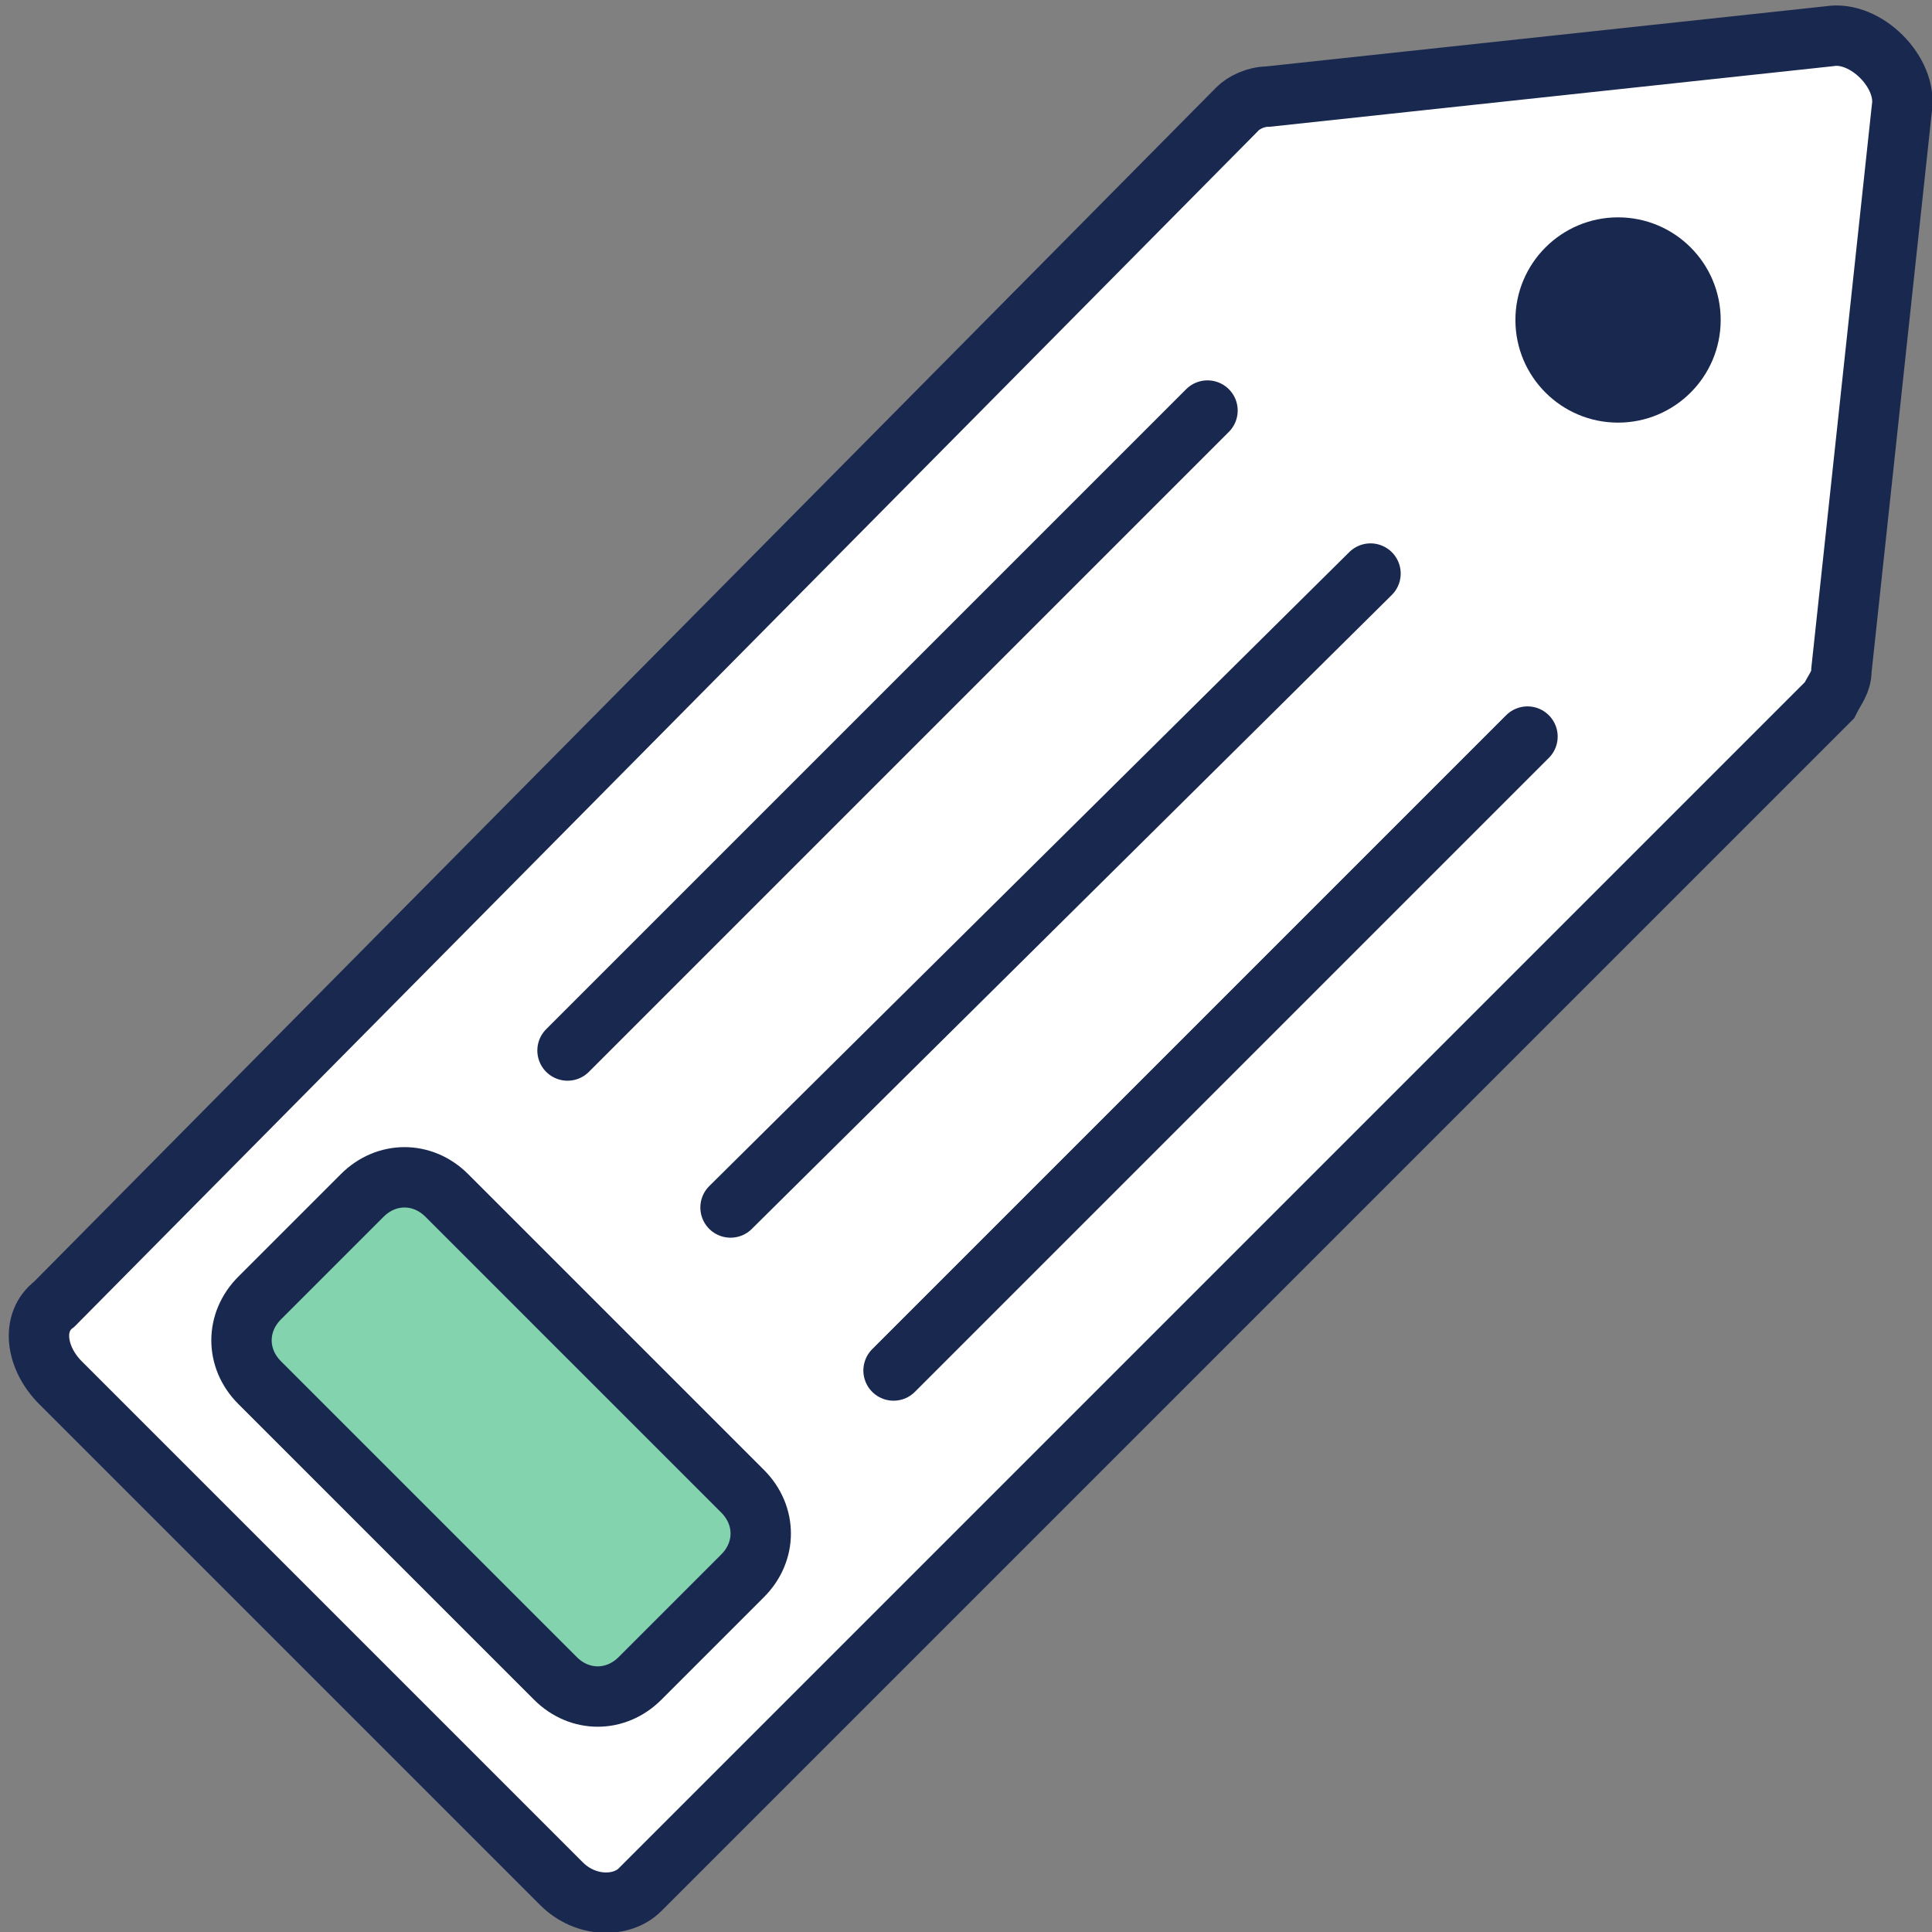 <?xml version="1.0" encoding="utf-8"?>
<!-- Generator: Adobe Illustrator 23.0.1, SVG Export Plug-In . SVG Version: 6.00 Build 0)  -->
<svg version="1.1" id="Layer_1" xmlns="http://www.w3.org/2000/svg" xmlns:xlink="http://www.w3.org/1999/xlink" x="0px" y="0px"
	 viewBox="0 0 32 32" style="enable-background:new 0 0 32 32;" xml:space="preserve">
<rect x="0" y="0" width="32" height="32" fill="#808080" stroke="none"/>
<style type="text/css">
	.st0{fill:#83D3AE;}
	.st1{fill:#83D3AE;stroke:#19284F;stroke-miterlimit:10;}
	.st2{fill:#FFDC4F;}
	.st3{fill:#973A91;}
	.st4{fill:#19284F;}
	.st5{fill:none;stroke:#19284F;stroke-miterlimit:10;}
	.st6{fill:#FFFFFF;stroke:#19284F;stroke-miterlimit:10;}
	.st7{fill:#19284F;stroke:#19284F;stroke-width:0.5;stroke-miterlimit:10;}
	.st8{fill:none;stroke:#19284F;stroke-width:2;stroke-miterlimit:10;}
	.st9{clip-path:url(#SVGID_2_);fill:#19284F;}
	.st10{fill:#973A91;stroke:#19284F;stroke-miterlimit:10;}
	.st11{fill:none;stroke:#19284F;stroke-linecap:round;stroke-miterlimit:10;}
	.st12{fill:#83D3AE;stroke:#19284F;stroke-linecap:round;stroke-miterlimit:10;}
	.st13{fill:#973A91;stroke:#19284F;stroke-linecap:round;stroke-miterlimit:10;}
	.st14{fill:#FFFFFF;stroke:#19284F;stroke-linecap:round;stroke-miterlimit:10;}
	.st15{fill:none;stroke:#E7443C;stroke-width:4;stroke-miterlimit:10;}
	.st16{fill:none;stroke:#F8BB2D;stroke-width:4;stroke-miterlimit:10;}
	.st17{fill:none;stroke:#3AA757;stroke-width:4;stroke-miterlimit:10;}
	.st18{fill:none;stroke:#19284F;stroke-width:4;stroke-miterlimit:10;}
	.st19{fill:none;stroke:#19284F;stroke-linecap:round;stroke-linejoin:round;stroke-miterlimit:10;}
	.st20{fill:#973A91;stroke:#19284F;stroke-linecap:round;stroke-linejoin:round;stroke-miterlimit:10;}
	.st21{fill:#F3FF00;stroke:#19284F;stroke-linecap:round;stroke-linejoin:round;stroke-miterlimit:10;}
	.st22{fill:#FFFFFF;}
	.st23{fill:#19284F;stroke:#19284F;stroke-miterlimit:10;}
	.st24{fill:none;stroke:#19284F;stroke-linejoin:round;stroke-miterlimit:10;}
</style>
<g>
	<path class="st6" d="M30.3,11.6L10.6,31.3c-0.3,0.3-0.9,0.3-1.3-0.1l-8.3-8.3c-0.4-0.4-0.5-1-0.1-1.3L20.5,1.8
		c0.1-0.1,0.3-0.2,0.5-0.2l9.3-1c0.6-0.1,1.3,0.6,1.2,1.2l-1,9.3C30.5,11.3,30.4,11.4,30.3,11.6z"/>
	<circle class="st4" cx="26.8" cy="5.3" r="1.7"/>
	<line class="st14" x1="9.4" y1="17.4" x2="20" y2="6.8"/>
	<line class="st14" x1="12.1" y1="20" x2="22.7" y2="9.5"/>
	<line class="st14" x1="14.8" y1="22.7" x2="25.3" y2="12.2"/>
	<path class="st1" d="M12.3,26.1l-1.7,1.7c-0.4,0.4-1,0.4-1.4,0l-4.9-4.9c-0.4-0.4-0.4-1,0-1.4L6,19.8c0.4-0.4,1-0.4,1.4,0l4.9,4.9
		C12.7,25.1,12.7,25.7,12.3,26.1z"/>
</g>
</svg>
